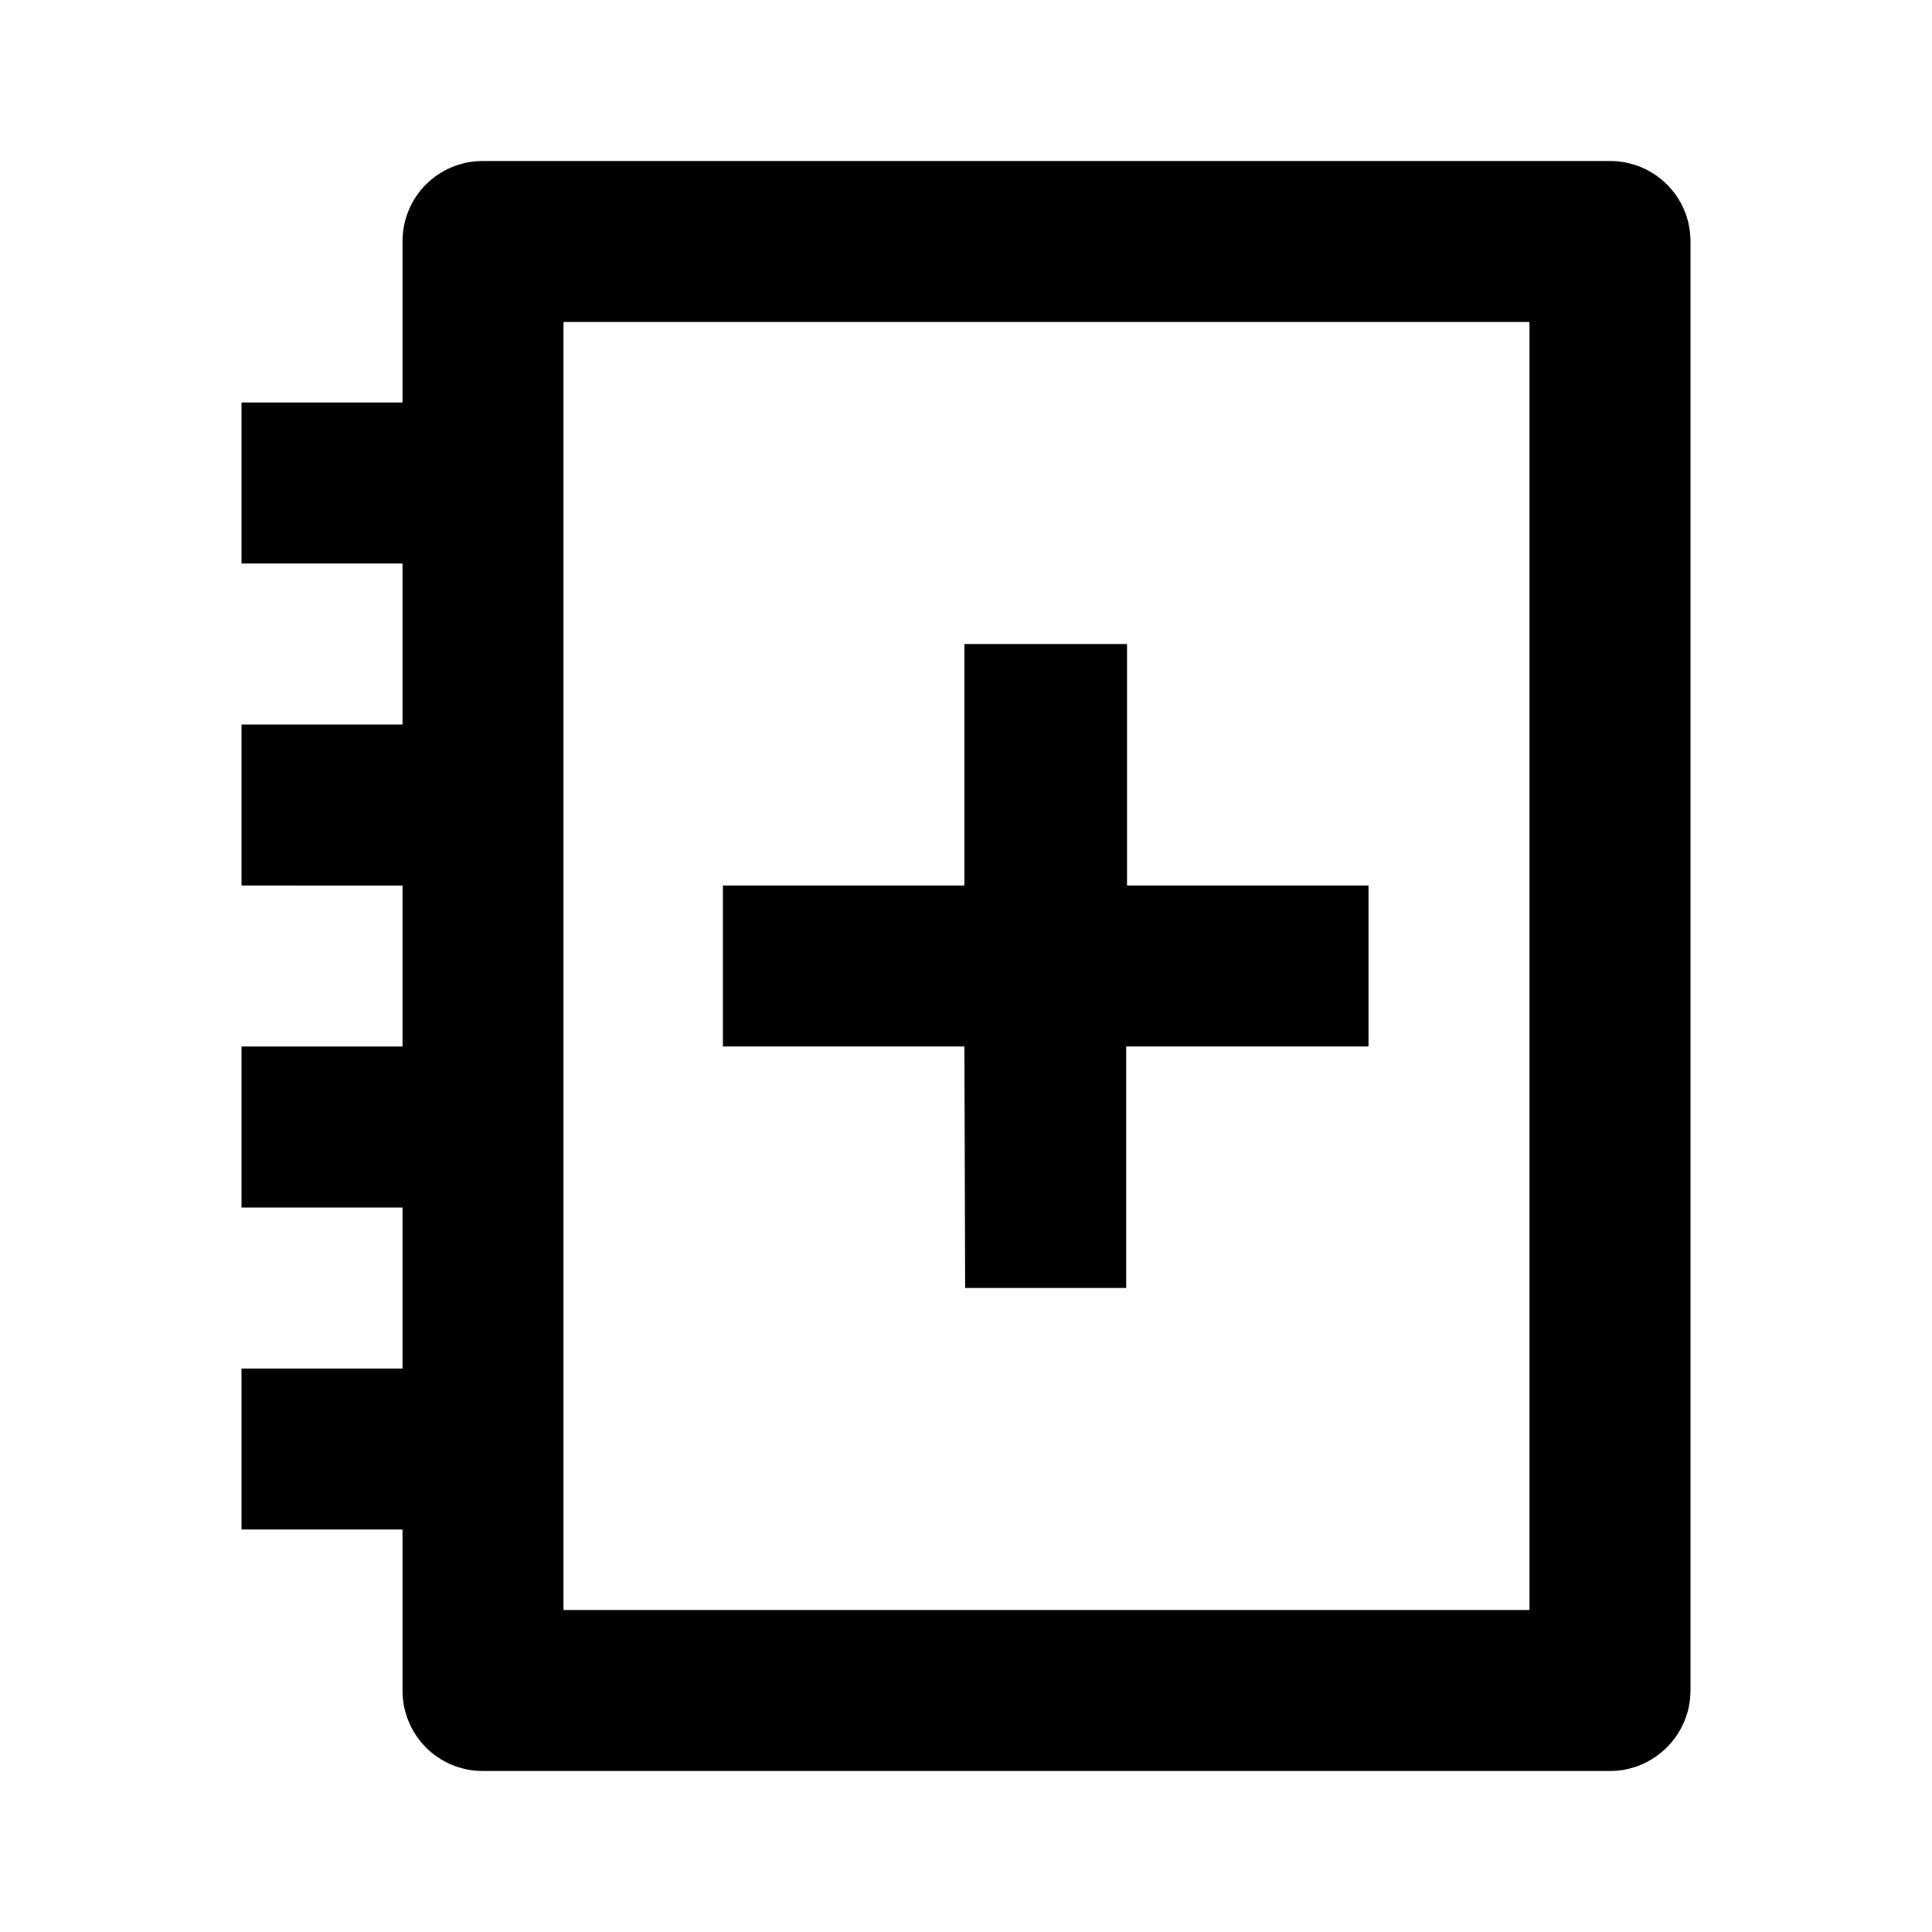 <svg viewBox="0 0 24 24" xmlns="http://www.w3.org/2000/svg"><path fill="none" d="M0 0h24v24H0Z"/><path d="M20 2c.55 0 1 .44 1 1v18c0 .55-.45 1-1 1H6c-.56 0-1-.45-1-1v-2H3v-2h2v-2H3v-2h2v-2H3V9h2V7H3V5h2V3c0-.552.44-1 1-1h14Zm-1 2H7v16h12V4Zm-5 4v3h3v2h-3.01l0 3h-2l-.01-3h-3v-2h3V8h2Z"/></svg>